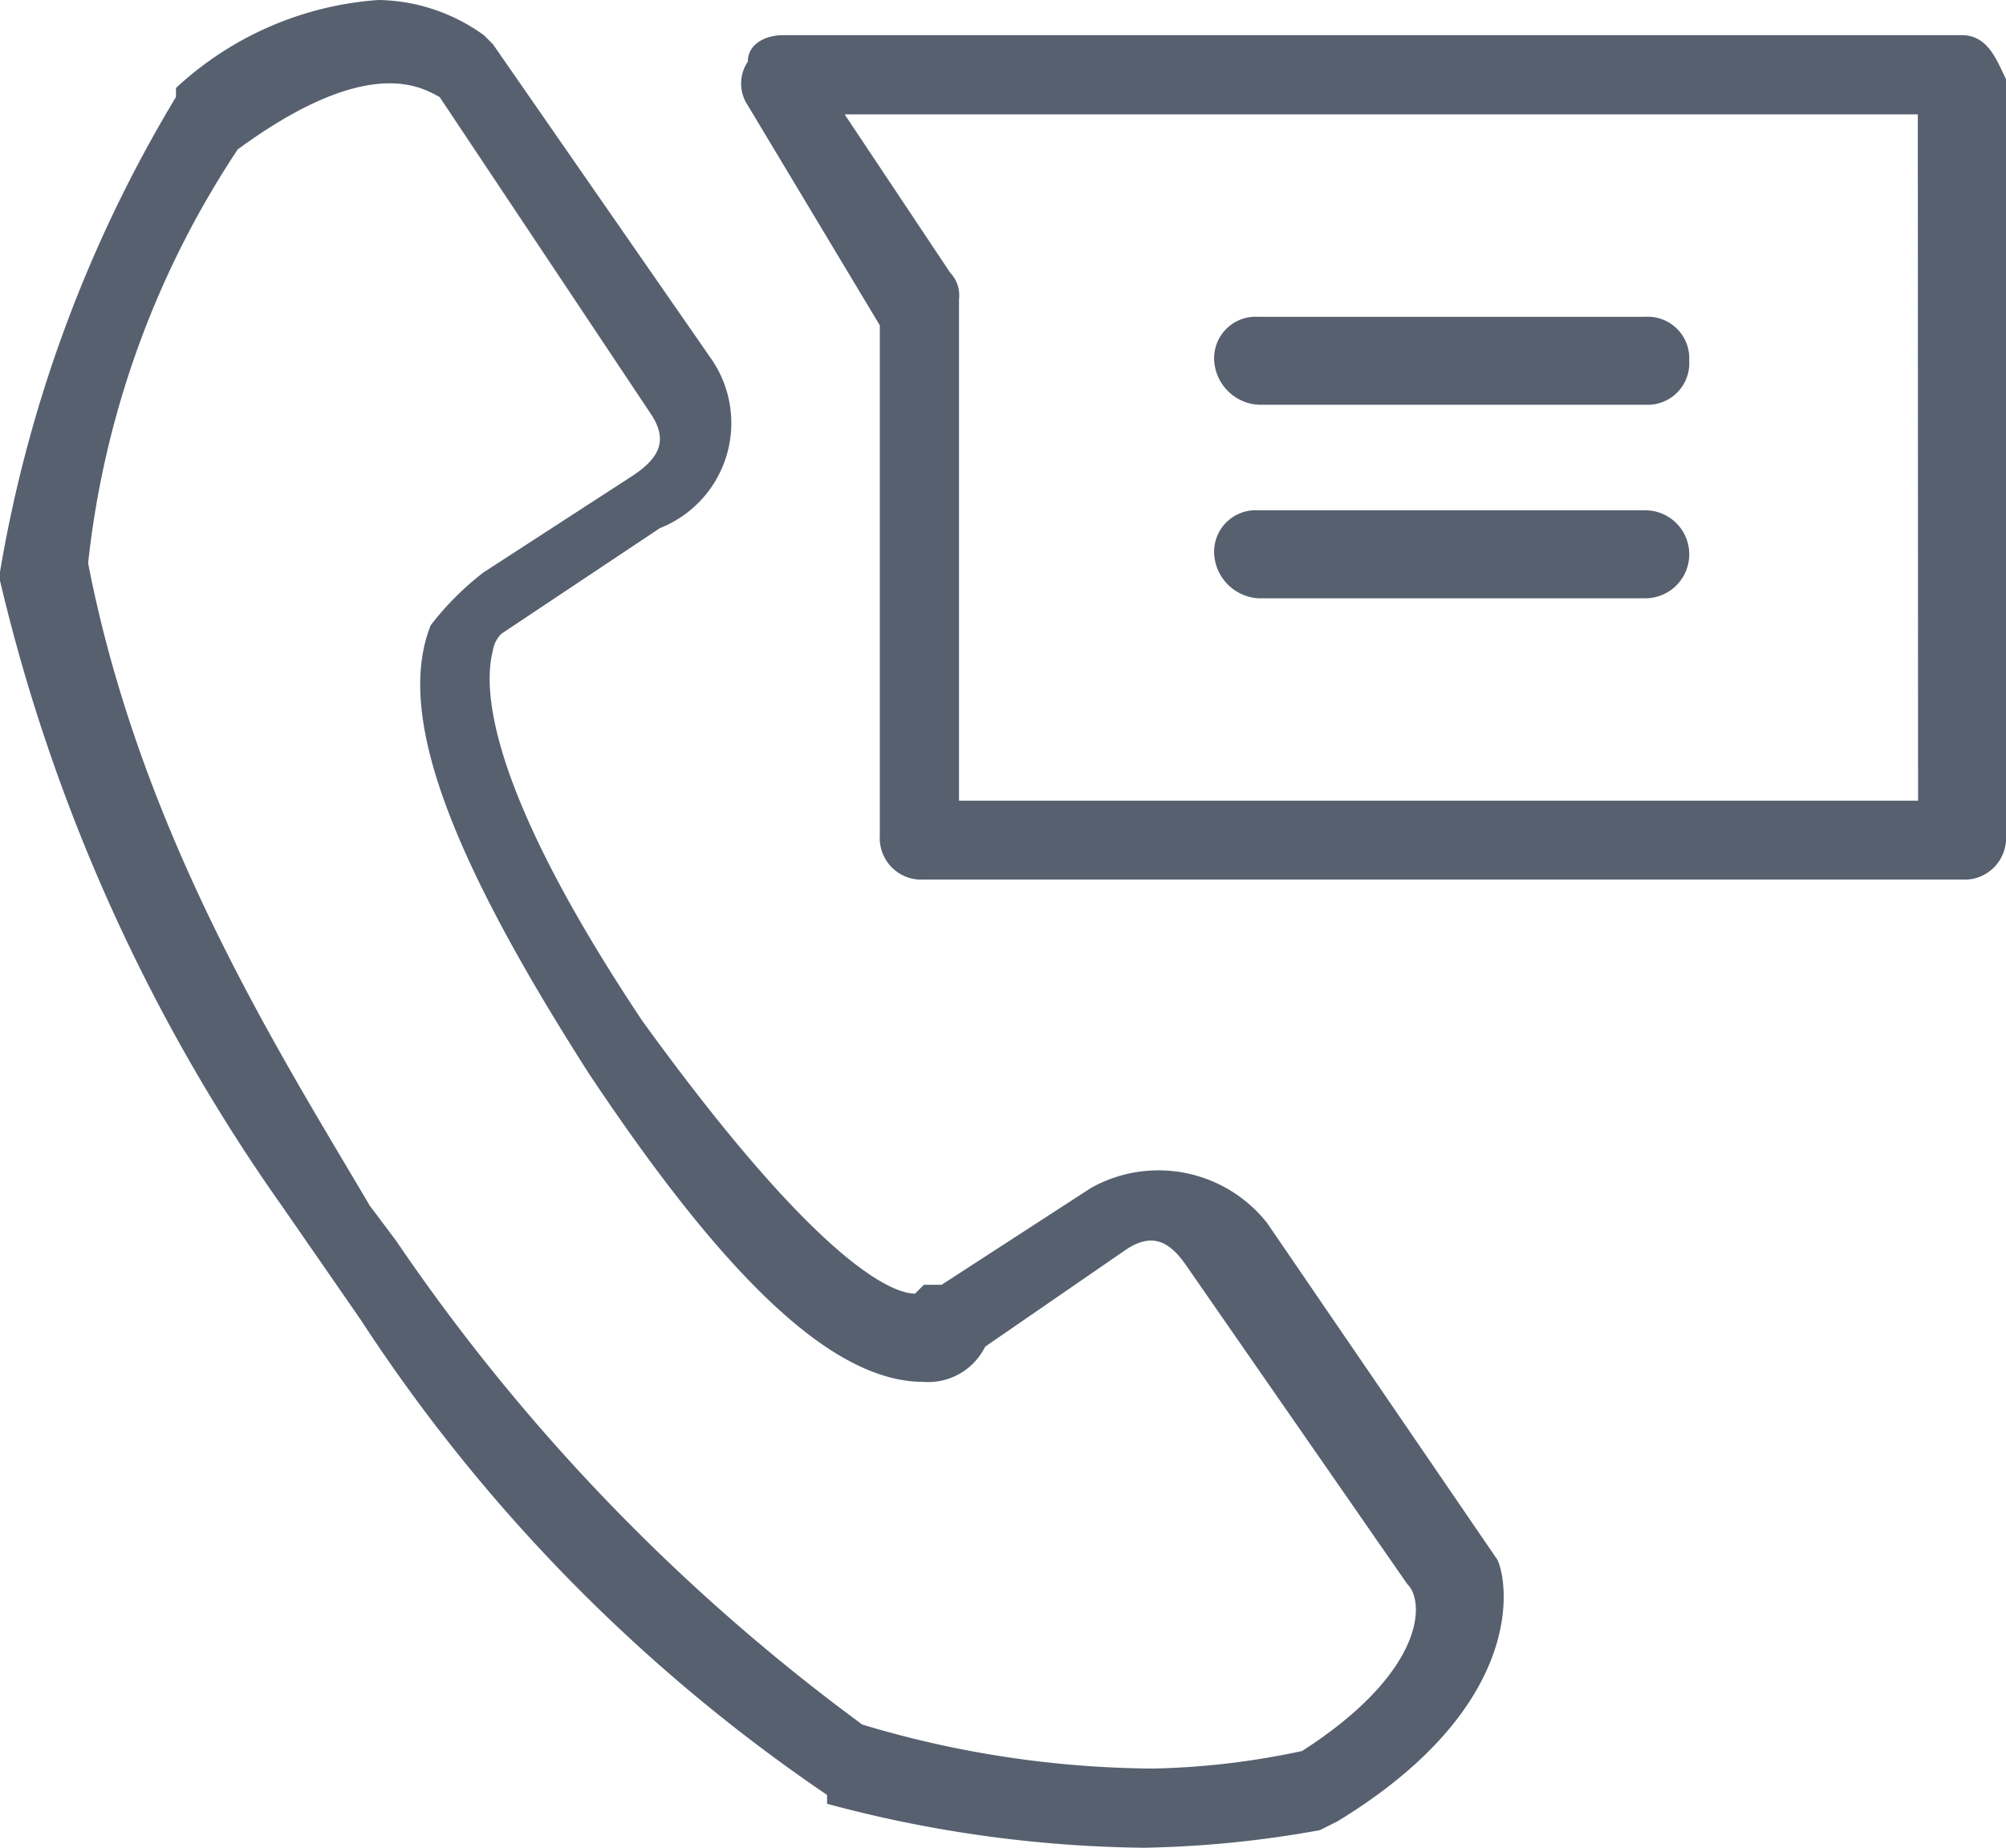 <svg xmlns="http://www.w3.org/2000/svg" width="31.029" height="28.58" viewBox="0 0 31.029 28.58">
  <g id="noun_listening_140420" transform="translate(-0.6 -1.5)">
    <g id="Group_67966" data-name="Group 67966" transform="translate(0.6 1.5)">
      <path id="Path_46582" data-name="Path 46582" d="M20.2,20.417a2.14,2.14,0,0,0-2.722-.544l-2.314,1.5H14.89l-.136.136c-.272,0-1.361-.272-4.219-4.219-2.45-3.675-2.45-5.172-2.314-5.716a.475.475,0,0,1,.136-.272l2.45-1.633a1.747,1.747,0,0,0,.817-2.586l-3.4-4.9-.136-.136A2.847,2.847,0,0,0,6.452,1.5a5.127,5.127,0,0,0-3.13,1.361V3A20.966,20.966,0,0,0,.6,10.346h0v.136a27.8,27.8,0,0,0,4.355,9.663h0L6.18,21.914h0a26.106,26.106,0,0,0,7.213,7.349V29.4a19.56,19.56,0,0,0,4.9.68,16.753,16.753,0,0,0,2.722-.272l.272-.136c3.13-1.905,2.586-3.947,2.45-4.083Zm.544,8.166a11.985,11.985,0,0,1-2.314.272,15.9,15.9,0,0,1-4.491-.68,30.647,30.647,0,0,1-7.213-7.485l-.408-.544c-1.361-2.314-3.538-5.716-4.355-9.935a14.345,14.345,0,0,1,2.314-6.4C6.316,2.317,7.132,2.861,7.4,3l3.266,4.9c.272.408.136.68-.272.953l-2.314,1.5a4.476,4.476,0,0,0-.817.817c-.544,1.361.272,3.538,2.45,6.941,2.177,3.266,3.811,4.763,5.172,4.763a.98.98,0,0,0,.953-.544l2.177-1.5c.408-.272.68-.136.953.272l3.4,4.9C22.647,26.269,22.647,27.358,20.742,28.583Z" transform="translate(-0.6 -1.5)" fill="#57606f"/>
      <path id="Path_46583" data-name="Path 46583" d="M27.908,1.9H9.671c-.272,0-.544.136-.544.408a.607.607,0,0,0,0,.68l2.041,3.4v7.893a.643.643,0,0,0,.68.68H27.908a.643.643,0,0,0,.68-.68V2.58C28.452,2.308,28.316,1.9,27.908,1.9Zm-.68,11.84H12.393V5.983a.5.5,0,0,0-.136-.408l-1.633-2.45h16.6Z" transform="translate(2.441 -1.356)" fill="#57606f"/>
      <path id="Path_46584" data-name="Path 46584" d="M15.08,6.461h5.988a.643.643,0,0,0,.68-.68.643.643,0,0,0-.68-.68H15.08a.643.643,0,0,0-.68.68A.729.729,0,0,0,15.08,6.461Z" transform="translate(4.381 -0.201)" fill="#57606f"/>
      <path id="Path_46585" data-name="Path 46585" d="M15.08,8.661h5.988a.68.68,0,1,0,0-1.361H15.08a.643.643,0,0,0-.68.68A.729.729,0,0,0,15.08,8.661Z" transform="translate(4.381 0.593)" fill="#57606f"/>
    </g>
  </g>
</svg>

